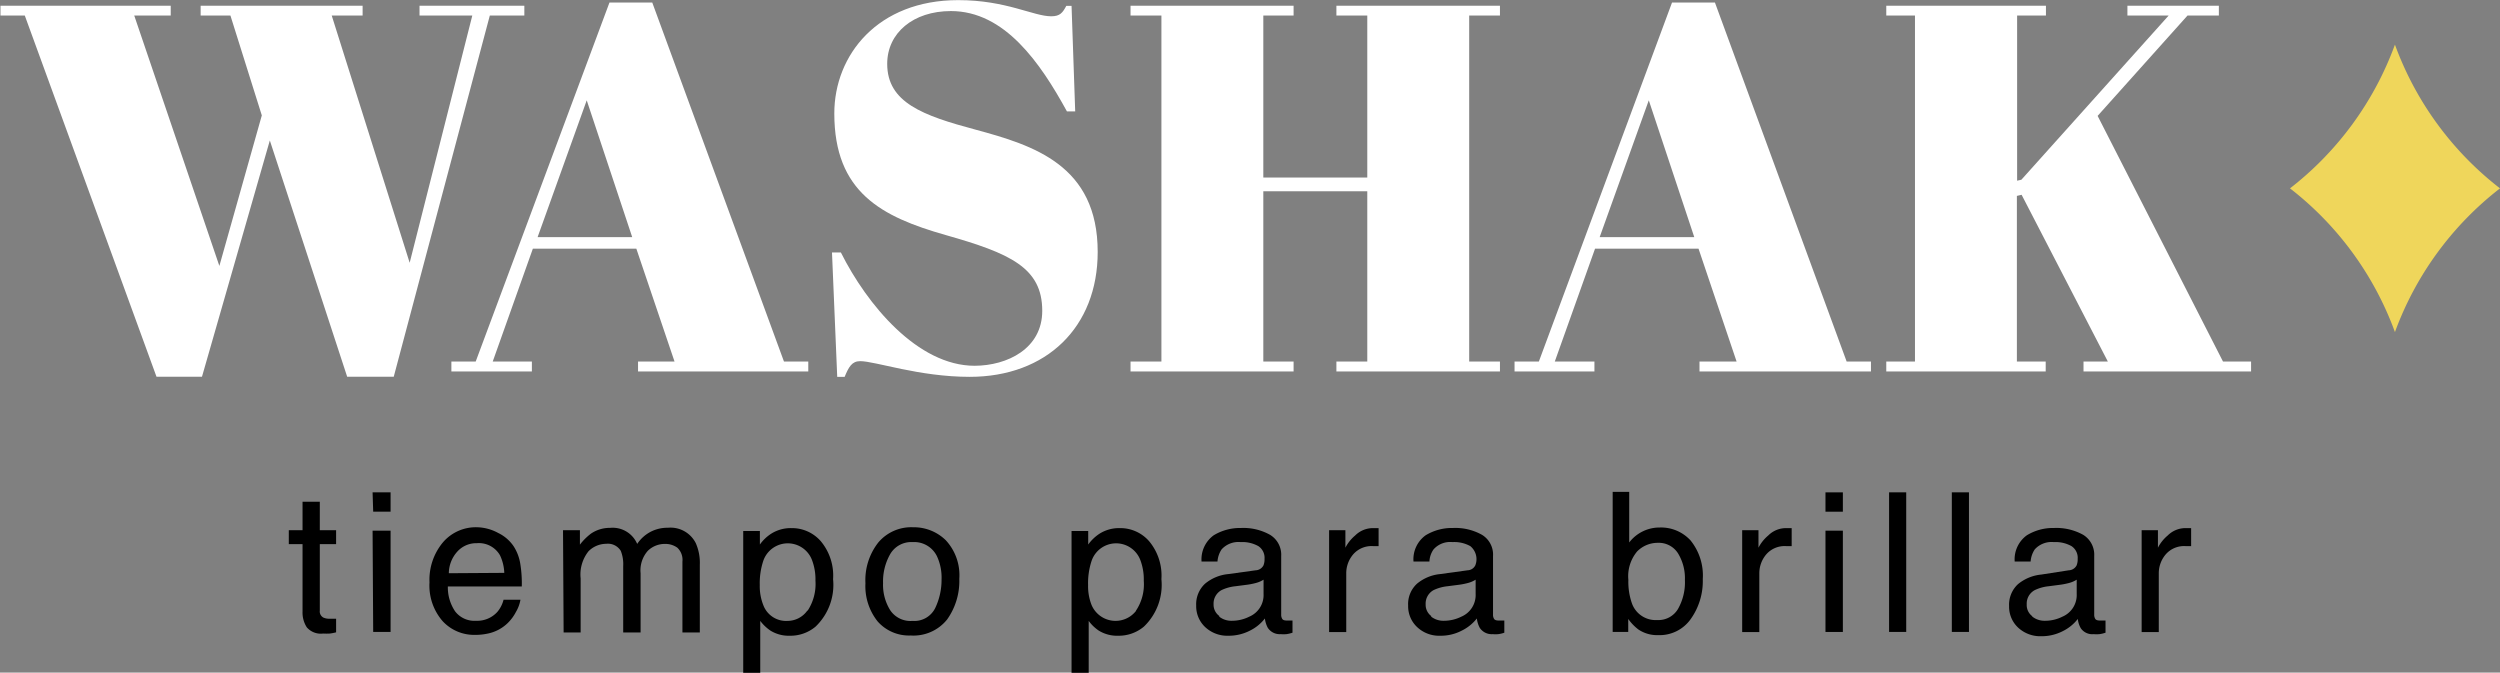 <svg id="Capa_1" data-name="Capa 1" xmlns="http://www.w3.org/2000/svg" viewBox="0 0 205.59 55.31"><rect x="0" y="0" width="205.59" height="55.31" fill="#808080" stroke="none"/><defs><style>.cls-1{fill:#efd65b;}.cls-2{fill:#fff;}</style></defs><path class="cls-1" d="M347.47,338.82a26.4,26.4,0,0,0-8.64,11.82,26.38,26.38,0,0,0-8.63-11.82A26.41,26.41,0,0,0,338.83,327,26.36,26.36,0,0,0,347.47,338.82Z" transform="translate(-141.88 -323.33)"/><path class="cls-2" d="M163.41,332.82l-2.58-8.21h-2.45v-.81H171.7v.81h-2.54l6.41,20.33,5.15-20.33h-4.34v-.81H185v.81h-2.84l-7.9,29.7h-3.83l-6.36-19.43-5.58,19.43h-3.74l-10.83-29.7h-2v-.81h14v.81h-3l7,20.59Z" transform="translate(-141.88 -323.33)"/><path class="cls-2" d="M194.21,343.78H185.7l-3.3,9.28h3.22v.82H179v-.82h2l11-29.52h3.52l10.83,29.52h2v.82h-14v-.82h3Zm-8.12-.95h7.78l-3.74-11.25Z" transform="translate(-141.88 -323.33)"/><path class="cls-2" d="M227.59,348.89c0-3.56-2.66-4.73-7.94-6.23s-9.16-3.52-9.16-10c0-4.81,3.57-9.32,10.19-9.32,3.95,0,6.18,1.33,7.65,1.33.73,0,.94-.3,1.24-.86H230l.3,8.68h-.68c-2.19-4-5.12-8.25-9.54-8.25-3.1,0-5.24,1.8-5.24,4.34,0,3.18,2.92,4.25,7.26,5.41,4.77,1.29,10.05,2.92,10.05,10.06,0,6.18-4.21,10.27-10.53,10.27-4.16,0-7.77-1.29-9-1.29-.68,0-.94.47-1.28,1.29h-.61l-.43-10.23h.73c2.15,4.3,6.32,9.32,11,9.32C224.72,353.4,227.59,352,227.59,348.89Z" transform="translate(-141.88 -323.33)"/><path class="cls-2" d="M248.26,323.8v.81h-2.49v13.32h8.55V324.61h-2.54v-.81h13.45v.81H262.7v28.45h2.53v.82H251.78v-.82h2.54v-14h-8.55v14h2.49v.82H234.85v-.82h2.54V324.61h-2.54v-.81Z" transform="translate(-141.88 -323.33)"/><path class="cls-2" d="M281.56,343.78h-8.51l-3.31,9.28H273v.82h-6.57v-.82h2l10.95-29.52h3.53l10.83,29.52h2v.82H281.64v-.82h3.05Zm-8.13-.95h7.78l-3.74-11.25Z" transform="translate(-141.88 -323.33)"/><path class="cls-2" d="M310.13,323.8v.81h-2.37v13.58l.35-.08,12.11-13.5h-3.39v-.81h7.52v.81h-2.58l-7.39,8.25,10.31,20.2H327v.82H313.22v-.82h2l-7.09-13.71-.39.09v13.62h2.37v.82H297v-.82h2.36V324.61H297v-.81Z" transform="translate(-141.88 -323.33)"/><path d="M166.76,364.59h1.42v2.34h1.34v1.15h-1.34v5.46a.57.57,0,0,0,.3.58,1.19,1.19,0,0,0,.54.09h.22l.28,0v1.12a4.18,4.18,0,0,1-.51.1,4.86,4.86,0,0,1-.56,0,1.52,1.52,0,0,1-1.34-.51,2.24,2.24,0,0,1-.35-1.3v-5.54h-1.13v-1.15h1.13Z" transform="translate(-141.88 -323.33)"/><path d="M172.52,363.82H174v1.59h-1.43Zm0,3.15H174v8.33h-1.43Z" transform="translate(-141.88 -323.33)"/><path d="M182.85,367.16a3.21,3.21,0,0,1,1.26,1.08,3.71,3.71,0,0,1,.56,1.48,10,10,0,0,1,.12,1.84h-6.08a3.51,3.51,0,0,0,.6,2.05,2,2,0,0,0,1.72.77,2.23,2.23,0,0,0,1.75-.73,2.49,2.49,0,0,0,.51-1h1.39a2.93,2.93,0,0,1-.37,1,3.55,3.55,0,0,1-.68.92,3.29,3.29,0,0,1-1.58.85,4.86,4.86,0,0,1-1.14.12,3.52,3.52,0,0,1-2.63-1.13,4.45,4.45,0,0,1-1.08-3.19,4.8,4.8,0,0,1,1.09-3.27,3.56,3.56,0,0,1,2.84-1.26A3.8,3.8,0,0,1,182.85,367.16Zm.5,3.28A3.68,3.68,0,0,0,183,369a2,2,0,0,0-1.91-1,2.09,2.09,0,0,0-1.61.7,2.68,2.68,0,0,0-.69,1.77Z" transform="translate(-141.88 -323.33)"/><path d="M188.18,366.93h1.39v1.19a4.73,4.73,0,0,1,.9-.9,2.73,2.73,0,0,1,1.58-.48,2.19,2.19,0,0,1,2.23,1.32,3,3,0,0,1,1.11-1,3,3,0,0,1,1.42-.33A2.32,2.32,0,0,1,199.1,368a4,4,0,0,1,.33,1.77v5.57H198v-5.82a1.37,1.37,0,0,0-.42-1.15,1.67,1.67,0,0,0-1-.31,2,2,0,0,0-1.42.56,2.42,2.42,0,0,0-.6,1.85v4.87h-1.43v-5.47a2.94,2.94,0,0,0-.2-1.24,1.24,1.24,0,0,0-1.2-.58,2.07,2.07,0,0,0-1.45.61,3.07,3.07,0,0,0-.65,2.24v4.44h-1.4Z" transform="translate(-141.88 -323.33)"/><path d="M203,367h1.37v1.11a3.39,3.39,0,0,1,.93-.89,3,3,0,0,1,1.67-.46,3.14,3.14,0,0,1,2.42,1.09,4.41,4.41,0,0,1,1,3.11,4.75,4.75,0,0,1-1.44,3.9,3.21,3.21,0,0,1-2.12.75,2.85,2.85,0,0,1-1.59-.42,3.55,3.55,0,0,1-.84-.8v4.27H203Zm5.29,6.56a4,4,0,0,0,.65-2.47,4.49,4.49,0,0,0-.29-1.72,2.13,2.13,0,0,0-4,.08,5.85,5.85,0,0,0-.29,2,4.22,4.22,0,0,0,.29,1.64,2,2,0,0,0,2,1.3A2,2,0,0,0,208.28,373.53Z" transform="translate(-141.88 -323.33)"/><path d="M219.66,367.76a4.23,4.23,0,0,1,1.11,3.17,5.46,5.46,0,0,1-1,3.34,3.54,3.54,0,0,1-3,1.32,3.43,3.43,0,0,1-2.72-1.16,4.66,4.66,0,0,1-1-3.14,5,5,0,0,1,1.06-3.35,3.54,3.54,0,0,1,2.86-1.25A3.75,3.75,0,0,1,219.66,367.76Zm-.87,5.57a5.38,5.38,0,0,0,.52-2.36,4.17,4.17,0,0,0-.38-1.9,2.08,2.08,0,0,0-2-1.16,2,2,0,0,0-1.85,1,4.53,4.53,0,0,0-.58,2.37,3.94,3.94,0,0,0,.58,2.22,2,2,0,0,0,1.84.89A1.91,1.91,0,0,0,218.79,373.33Z" transform="translate(-141.88 -323.33)"/><path d="M230,367h1.37v1.11a3.53,3.53,0,0,1,.93-.89,3,3,0,0,1,1.67-.46,3.14,3.14,0,0,1,2.42,1.09,4.41,4.41,0,0,1,1,3.11,4.75,4.75,0,0,1-1.44,3.9,3.21,3.21,0,0,1-2.11.75,2.87,2.87,0,0,1-1.6-.42,3.35,3.35,0,0,1-.83-.8v4.27H230Zm5.29,6.56a3.9,3.9,0,0,0,.65-2.47,4.49,4.49,0,0,0-.29-1.72,2.13,2.13,0,0,0-4,.08,5.85,5.85,0,0,0-.29,2,4.22,4.22,0,0,0,.29,1.64,2.14,2.14,0,0,0,3.65.48Z" transform="translate(-141.88 -323.33)"/><path d="M245.13,370.23a.76.76,0,0,0,.65-.4,1.32,1.32,0,0,0,.09-.54,1.15,1.15,0,0,0-.51-1.05,2.7,2.7,0,0,0-1.46-.33,1.86,1.86,0,0,0-1.56.6,2.08,2.08,0,0,0-.34,1h-1.31a2.45,2.45,0,0,1,1-2.16,4.17,4.17,0,0,1,2.24-.6,4.48,4.48,0,0,1,2.39.56,1.91,1.91,0,0,1,.92,1.75v4.82a.63.63,0,0,0,.09.35c.06.09.18.13.38.13h.21l.25,0v1a2.62,2.62,0,0,1-.5.12,2.91,2.91,0,0,1-.47,0,1.17,1.17,0,0,1-1.06-.52,2.12,2.12,0,0,1-.24-.77,3.54,3.54,0,0,1-1.23,1,3.8,3.8,0,0,1-1.78.42,2.65,2.65,0,0,1-1.9-.71,2.35,2.35,0,0,1-.74-1.77,2.3,2.3,0,0,1,.73-1.8,3.5,3.5,0,0,1,1.91-.79Zm-3,3.8a1.6,1.6,0,0,0,1.05.35,3.17,3.17,0,0,0,1.44-.34,1.93,1.93,0,0,0,1.17-1.87V371a2.26,2.26,0,0,1-.66.28,5.9,5.9,0,0,1-.8.15l-.85.11a3.49,3.49,0,0,0-1.15.32,1.26,1.26,0,0,0-.65,1.17A1.14,1.14,0,0,0,242.17,374Z" transform="translate(-141.88 -323.33)"/><path d="M251.18,366.93h1.34v1.44a3.24,3.24,0,0,1,.8-1,2.07,2.07,0,0,1,1.48-.61h.13l.32,0v1.48l-.23,0h-.23a2,2,0,0,0-1.63.68,2.39,2.39,0,0,0-.57,1.57v4.82h-1.41Z" transform="translate(-141.88 -323.33)"/><path d="M262.56,370.23a.74.74,0,0,0,.64-.4,1.38,1.38,0,0,0-.41-1.59,2.71,2.71,0,0,0-1.47-.33,1.82,1.82,0,0,0-1.55.6,1.88,1.88,0,0,0-.34,1h-1.31a2.43,2.43,0,0,1,1-2.16,4.15,4.15,0,0,1,2.24-.6,4.48,4.48,0,0,1,2.39.56,1.9,1.9,0,0,1,.91,1.75v4.82a.63.63,0,0,0,.09.35c.06.09.19.13.38.13h.21l.25,0v1a2.32,2.32,0,0,1-.5.12,2.77,2.77,0,0,1-.46,0,1.17,1.17,0,0,1-1.06-.52,2.12,2.12,0,0,1-.24-.77,3.58,3.58,0,0,1-1.24,1,3.73,3.73,0,0,1-1.77.42,2.63,2.63,0,0,1-1.9-.71,2.35,2.35,0,0,1-.74-1.77,2.27,2.27,0,0,1,.73-1.8,3.5,3.5,0,0,1,1.9-.79Zm-3,3.8a1.63,1.63,0,0,0,1.06.35,3.24,3.24,0,0,0,1.44-.34,1.93,1.93,0,0,0,1.17-1.87V371a2.26,2.26,0,0,1-.66.28,5.9,5.9,0,0,1-.8.15l-.85.11a3.49,3.49,0,0,0-1.15.32,1.26,1.26,0,0,0-.65,1.17A1.16,1.16,0,0,0,259.59,374Z" transform="translate(-141.88 -323.33)"/><path d="M274.5,363.78h1.36v4.16a3.14,3.14,0,0,1,2.51-1.23,3.29,3.29,0,0,1,2.54,1.07,4.59,4.59,0,0,1,1,3.17,5.38,5.38,0,0,1-1,3.3,3.13,3.13,0,0,1-2.67,1.31,2.74,2.74,0,0,1-1.62-.46,3.9,3.9,0,0,1-.84-.87v1.07H274.5Zm5.37,9.63a4.43,4.43,0,0,0,.57-2.39,3.92,3.92,0,0,0-.57-2.19,1.87,1.87,0,0,0-1.67-.86,2.37,2.37,0,0,0-1.69.71,3.18,3.18,0,0,0-.72,2.34,5.39,5.39,0,0,0,.29,1.92,2.07,2.07,0,0,0,2.08,1.38A1.87,1.87,0,0,0,279.87,373.41Z" transform="translate(-141.88 -323.33)"/><path d="M285.15,366.93h1.34v1.44a3.24,3.24,0,0,1,.8-1,2.07,2.07,0,0,1,1.48-.61h.13l.32,0v1.48l-.23,0h-.23a2,2,0,0,0-1.63.68,2.39,2.39,0,0,0-.57,1.57v4.82h-1.41Z" transform="translate(-141.88 -323.33)"/><path d="M292,363.82h1.43v1.59H292Zm0,3.15h1.43v8.33H292Z" transform="translate(-141.88 -323.33)"/><path d="M297.23,363.82h1.41V375.3h-1.41Z" transform="translate(-141.88 -323.33)"/><path d="M302.39,363.82h1.41V375.3h-1.41Z" transform="translate(-141.88 -323.33)"/><path d="M312,370.23a.76.76,0,0,0,.65-.4,1.32,1.32,0,0,0,.09-.54,1.15,1.15,0,0,0-.51-1.05,2.7,2.7,0,0,0-1.46-.33,1.86,1.86,0,0,0-1.56.6,2.08,2.08,0,0,0-.34,1h-1.31a2.44,2.44,0,0,1,1-2.16,4.11,4.11,0,0,1,2.23-.6,4.54,4.54,0,0,1,2.4.56,1.92,1.92,0,0,1,.91,1.75v4.82a.63.63,0,0,0,.09.35c.06.09.19.13.38.13h.21l.25,0v1a2.62,2.62,0,0,1-.5.12,2.91,2.91,0,0,1-.47,0A1.15,1.15,0,0,1,313,375a1.93,1.93,0,0,1-.25-.77,3.54,3.54,0,0,1-1.23,1,3.79,3.79,0,0,1-1.77.42,2.67,2.67,0,0,1-1.91-.71,2.35,2.35,0,0,1-.74-1.77,2.3,2.3,0,0,1,.73-1.8,3.54,3.54,0,0,1,1.91-.79Zm-3,3.8a1.62,1.62,0,0,0,1.05.35,3.17,3.17,0,0,0,1.44-.34,1.93,1.93,0,0,0,1.17-1.87V371a2.26,2.26,0,0,1-.66.28,5.9,5.9,0,0,1-.8.15l-.84.11a3.42,3.42,0,0,0-1.15.32,1.25,1.25,0,0,0-.66,1.17A1.14,1.14,0,0,0,309,374Z" transform="translate(-141.88 -323.33)"/><path d="M318,366.93h1.34v1.44a3.24,3.24,0,0,1,.8-1,2.07,2.07,0,0,1,1.48-.61h.13l.32,0v1.48l-.23,0h-.23a2,2,0,0,0-1.63.68,2.39,2.39,0,0,0-.57,1.57v4.82H318Z" transform="translate(-141.88 -323.33)"/></svg>